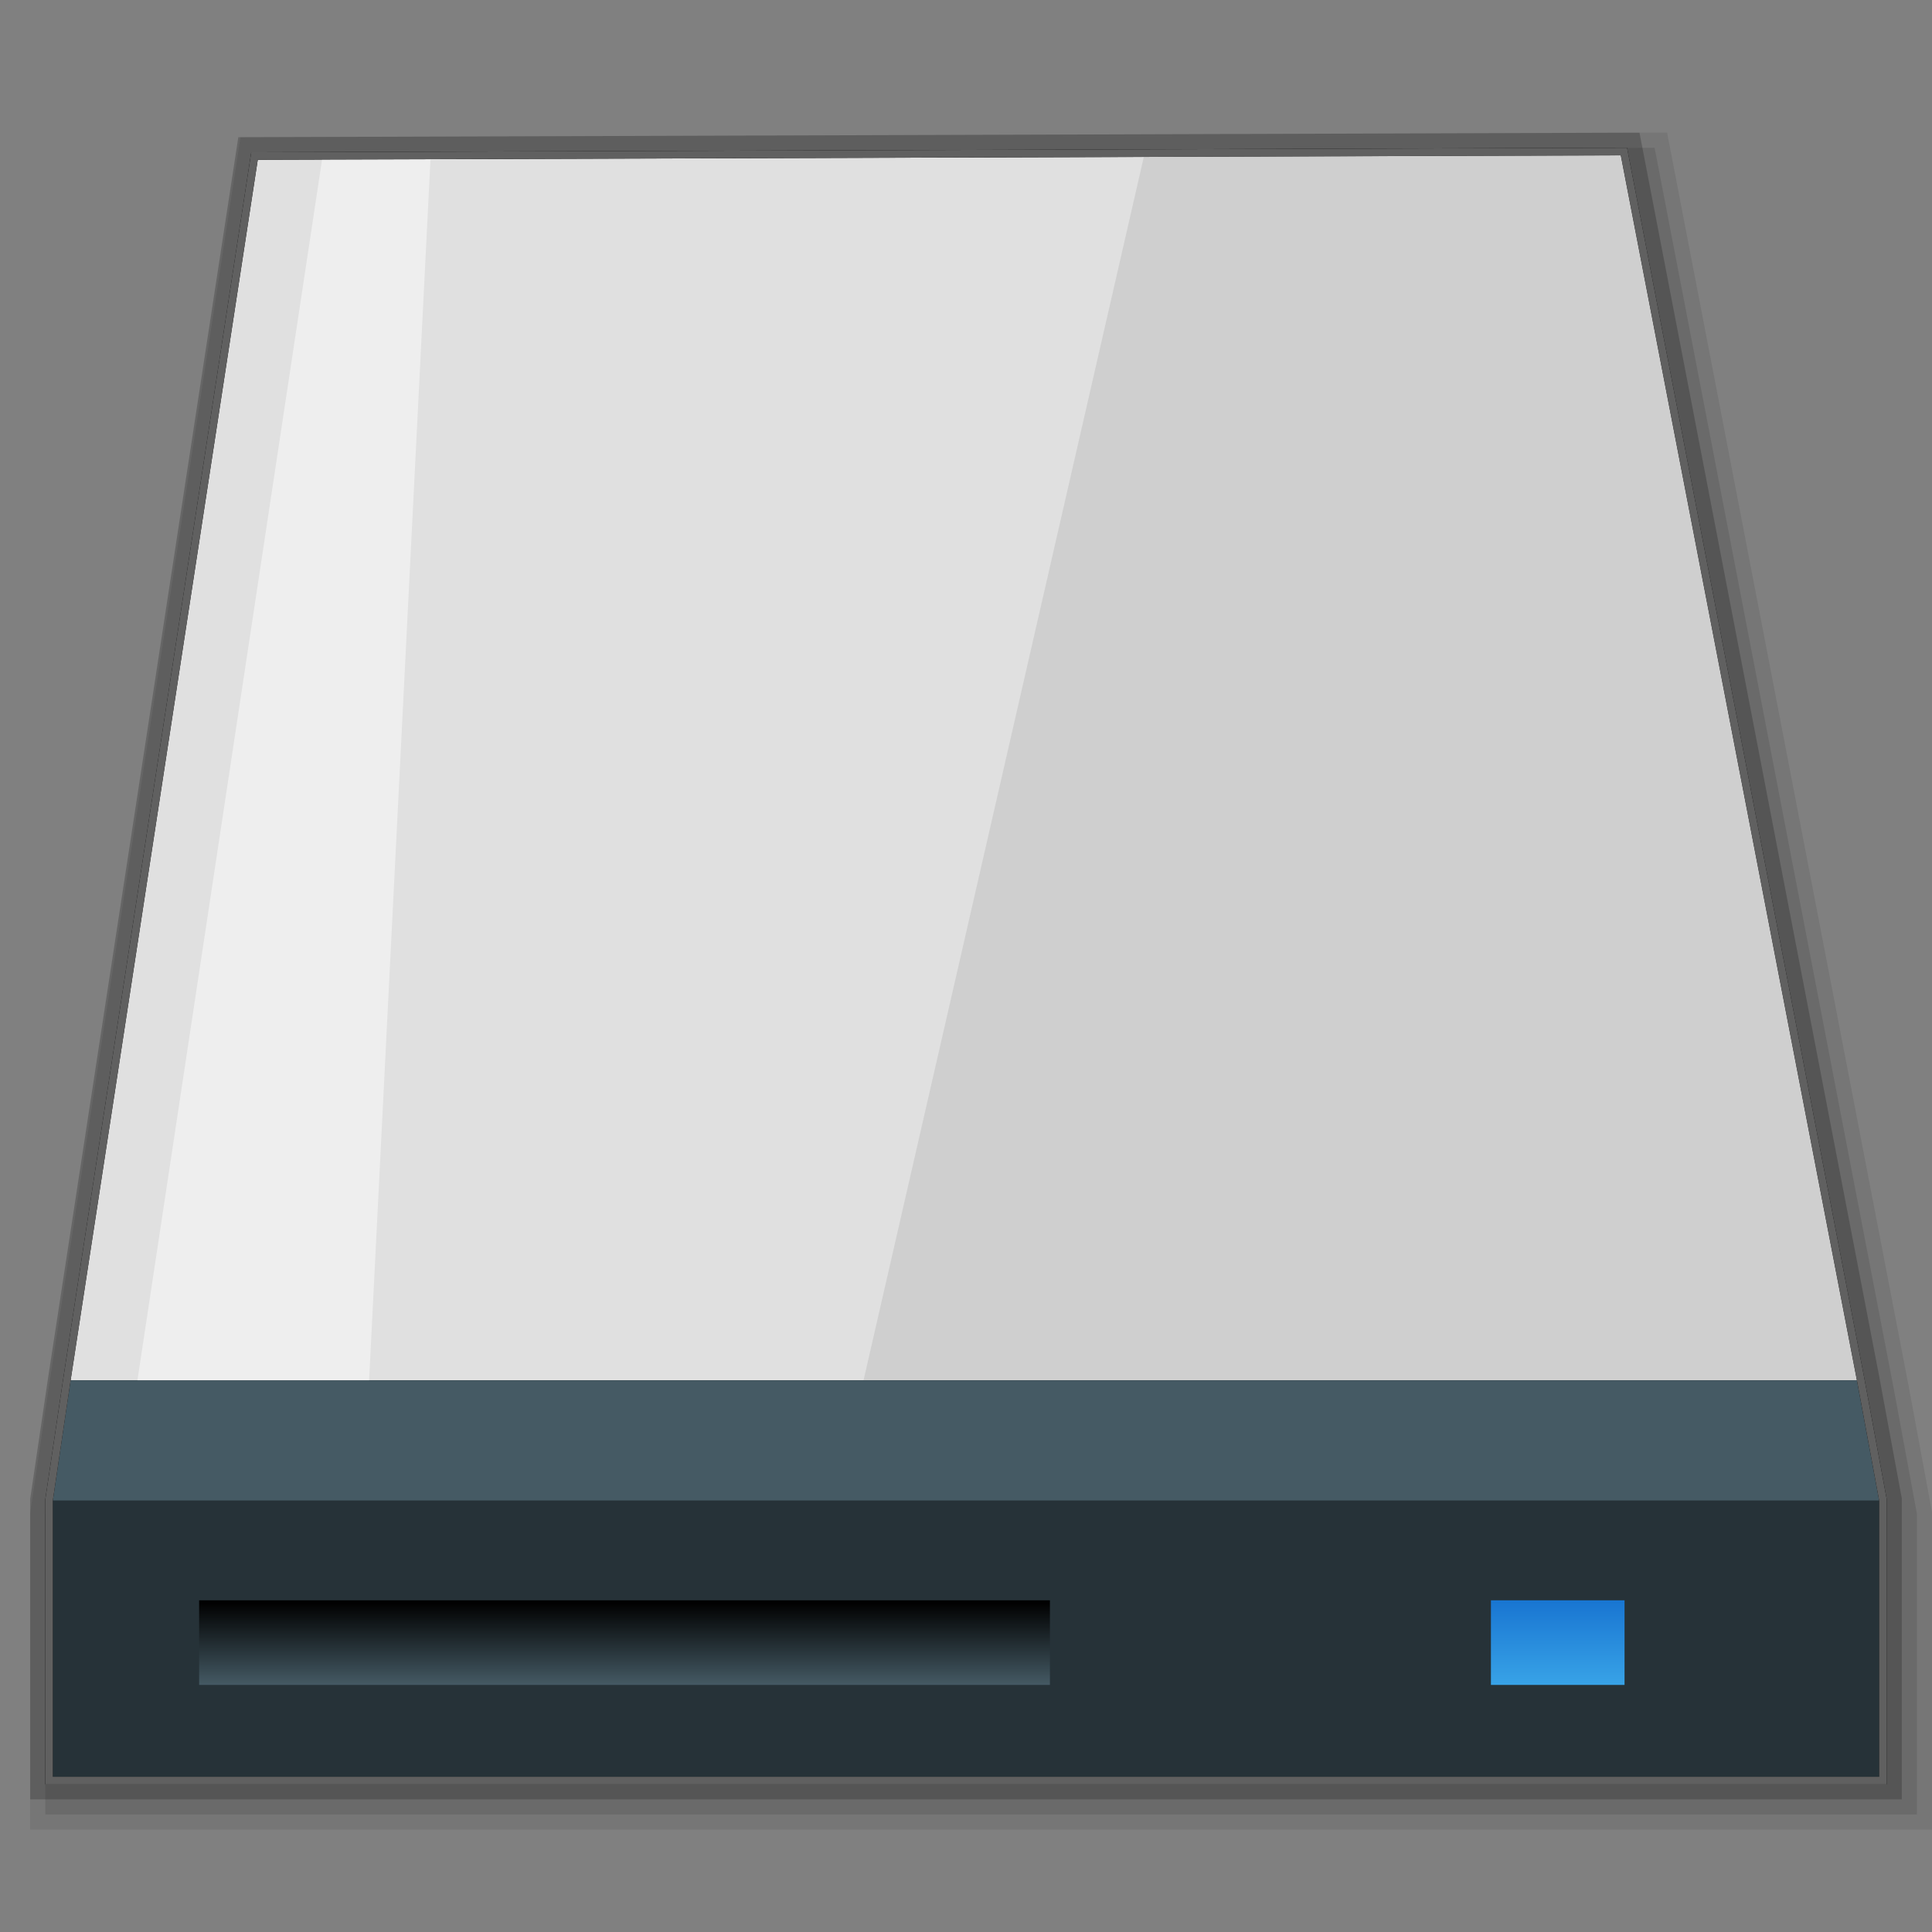 <?xml version="1.0" encoding="iso-8859-1"?>
<!-- Generator: Adobe Illustrator 21.0.0, SVG Export Plug-In . SVG Version: 6.00 Build 0)  -->
<svg version="1.1" id="&#x56FE;&#x5C42;_1" xmlns="http://www.w3.org/2000/svg" xmlns:xlink="http://www.w3.org/1999/xlink" x="0px"
	 y="0px" viewBox="0 0 512 512" style="enable-background:new 0 0 512 512;" xml:space="preserve">
<rect x="0" y="0" width="512" height="512" fill="#808080" stroke="none"/>
<title>画板 17</title>
<g id="&#x5F00;&#x59CB;&#x83DC;&#x5355;&#x5E94;&#x7528;&#x56FE;&#x6807;">
	<g id="&#x786C;&#x76D8;">
		<g id="_512">
			<polygon style="opacity:0.08;enable-background:new    ;" points="8,484.86 8,400.94 12.82,368.33 63.72,36.37 441.79,35.14 
				505.92,367.93 512,400.76 512,484.86 			"/>
			<polygon style="opacity:0.1;enable-background:new    ;" points="12,480.86 12,401.24 16.78,368.92 67.16,40.36 438.49,39.15 
				501.99,368.68 508,401.13 508,480.86 			"/>
			<polygon style="opacity:0.2;enable-background:new    ;" points="8,476.86 8,397.24 12.78,364.92 63.16,36.36 434.48,35.15 
				497.99,364.68 504,397.13 504,476.86 			"/>
			<path d="M431.18,39.16h-1.66L68.3,40.34h-1.71L66.33,42L16.74,365.5L12,397.39v0.15v75.33h488v-75.38v-0.18l-5.9-31.88
				L431.5,40.79l-0.31-1.63H431.18z"/>
			<g id="g4">
				<g id="g6">
					<path id="path10" style="fill:#263238;" d="M14,397.68v73.18h484v-73.18H14z"/>
					<polygon style="fill:#E0E0E0;" points="492.1,365.8 429.53,41.17 68.31,42.34 18.71,365.8 					"/>
					<polygon style="opacity:0.25;fill:#9E9E9E;enable-background:new    ;" points="492.1,365.8 429.53,41.17 303.22,41.17 
						228.85,365.8 					"/>
					<polygon style="fill:#455A64;" points="18.71,365.8 14,397.68 498,397.68 492.1,365.8 					"/>
					<polygon style="opacity:0.45;fill:#FFFFFF;enable-background:new    ;" points="97.82,365.8 114.08,42.29 85.35,42.29 
						36.42,365.8 					"/>
				</g>
				<g id="g12">
					
						<linearGradient id="path14_1_" gradientUnits="userSpaceOnUse" x1="-2020.445" y1="3954.9" x2="-2020.445" y2="3932.84" gradientTransform="matrix(1 0 0 1 2185.95 -3508.31)">
						<stop  offset="0" style="stop-color:#455A64"/>
						<stop  offset="0.21" style="stop-color:#36474F"/>
						<stop  offset="1" style="stop-color:#000000"/>
					</linearGradient>
					<path id="path14" style="fill:url(#path14_1_);" d="M278.24,446.52H52.77V424.1h225.47V446.52z"/>
					
						<linearGradient id="path16_1_" gradientUnits="userSpaceOnUse" x1="-1773.135" y1="3954.9" x2="-1773.135" y2="3932.84" gradientTransform="matrix(1 0 0 1 2185.95 -3508.31)">
						<stop  offset="0" style="stop-color:#38A3E7"/>
						<stop  offset="1" style="stop-color:#1976D2"/>
					</linearGradient>
					<path id="path16" style="fill:url(#path16_1_);" d="M395.11,446.52h35.41V424.1h-35.41V446.52z"/>
				</g>
			</g>
			<path style="fill:#606060;" d="M429.53,41.17L492.1,365.8l5.9,31.88v73.18H14v-73.18l4.72-31.88L68.31,42.34l361.22-1.18
				 M431.18,39.16h-1.66L68.3,40.34h-1.71L66.33,42L16.74,365.5L12,397.39v0.15v75.33h488v-75.38v-0.18l-5.9-31.88L431.5,40.79
				l-0.31-1.63H431.18z"/>
		</g>
	</g>
</g>
</svg>
